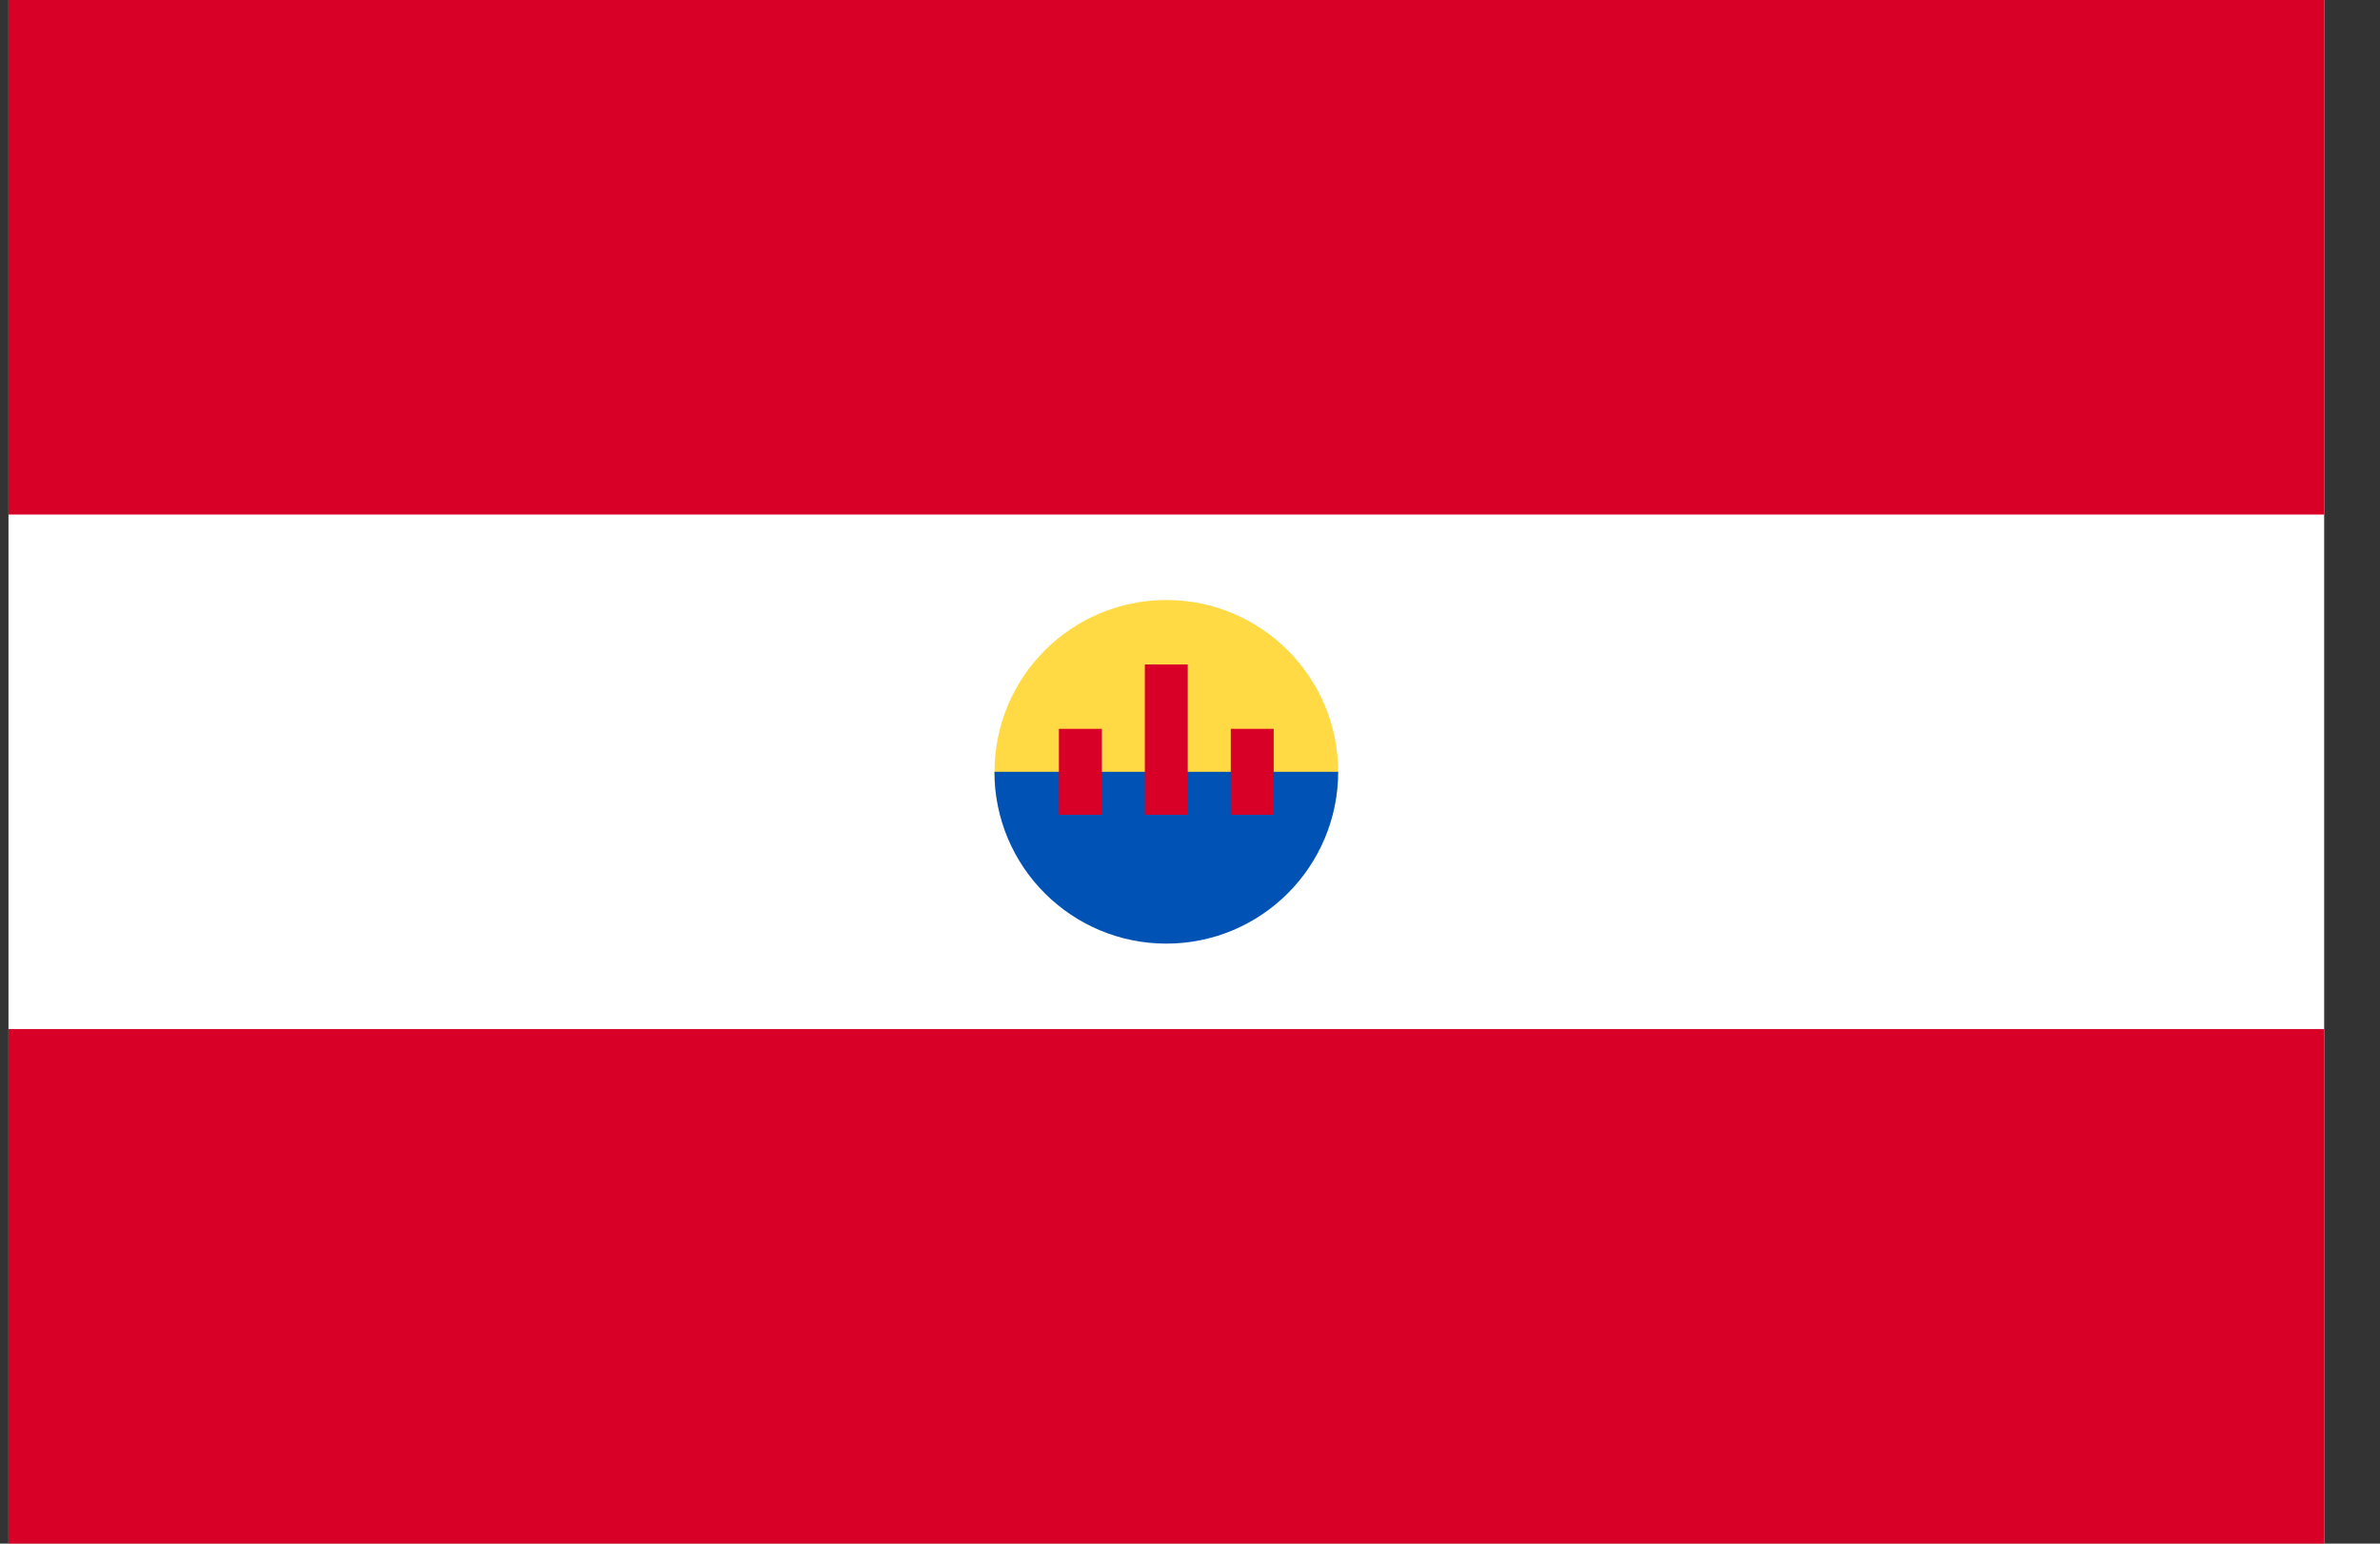 <svg width="37" height="24" viewBox="0 0 37 24" fill="none" xmlns="http://www.w3.org/2000/svg">
<rect x="0" y="0" width="37" height="24" fill="#333333" stroke="none"/>
<g clip-path="url(#clip0_15_1189)">
<path d="M0.132 0H36.132V24H0.132V0Z" fill="white"/>
<path d="M0.132 0H36.132V8H0.132V0ZM0.132 16H36.132V24H0.132V16Z" fill="#D80027"/>
<path d="M20.803 12C20.803 13.475 19.607 14.337 18.132 14.337C16.657 14.337 15.461 13.475 15.461 12C15.461 10.525 16.657 9.329 18.132 9.329C19.607 9.329 20.803 10.525 20.803 12Z" fill="#FFDA44"/>
<path d="M20.803 12C20.803 13.475 19.607 14.671 18.132 14.671C16.657 14.671 15.46 13.475 15.46 12" fill="#0052B4"/>
<path d="M16.462 11.332H17.13V12.668H16.462V11.332ZM19.134 11.332H19.801V12.668H19.134V11.332ZM17.798 10.331H18.465V12.668H17.798V10.331Z" fill="#D80027"/>
</g>
<defs>
<clipPath id="clip0_15_1189">
<rect width="36" height="24" fill="white" transform="translate(0.132)"/>
</clipPath>
</defs>
</svg>
